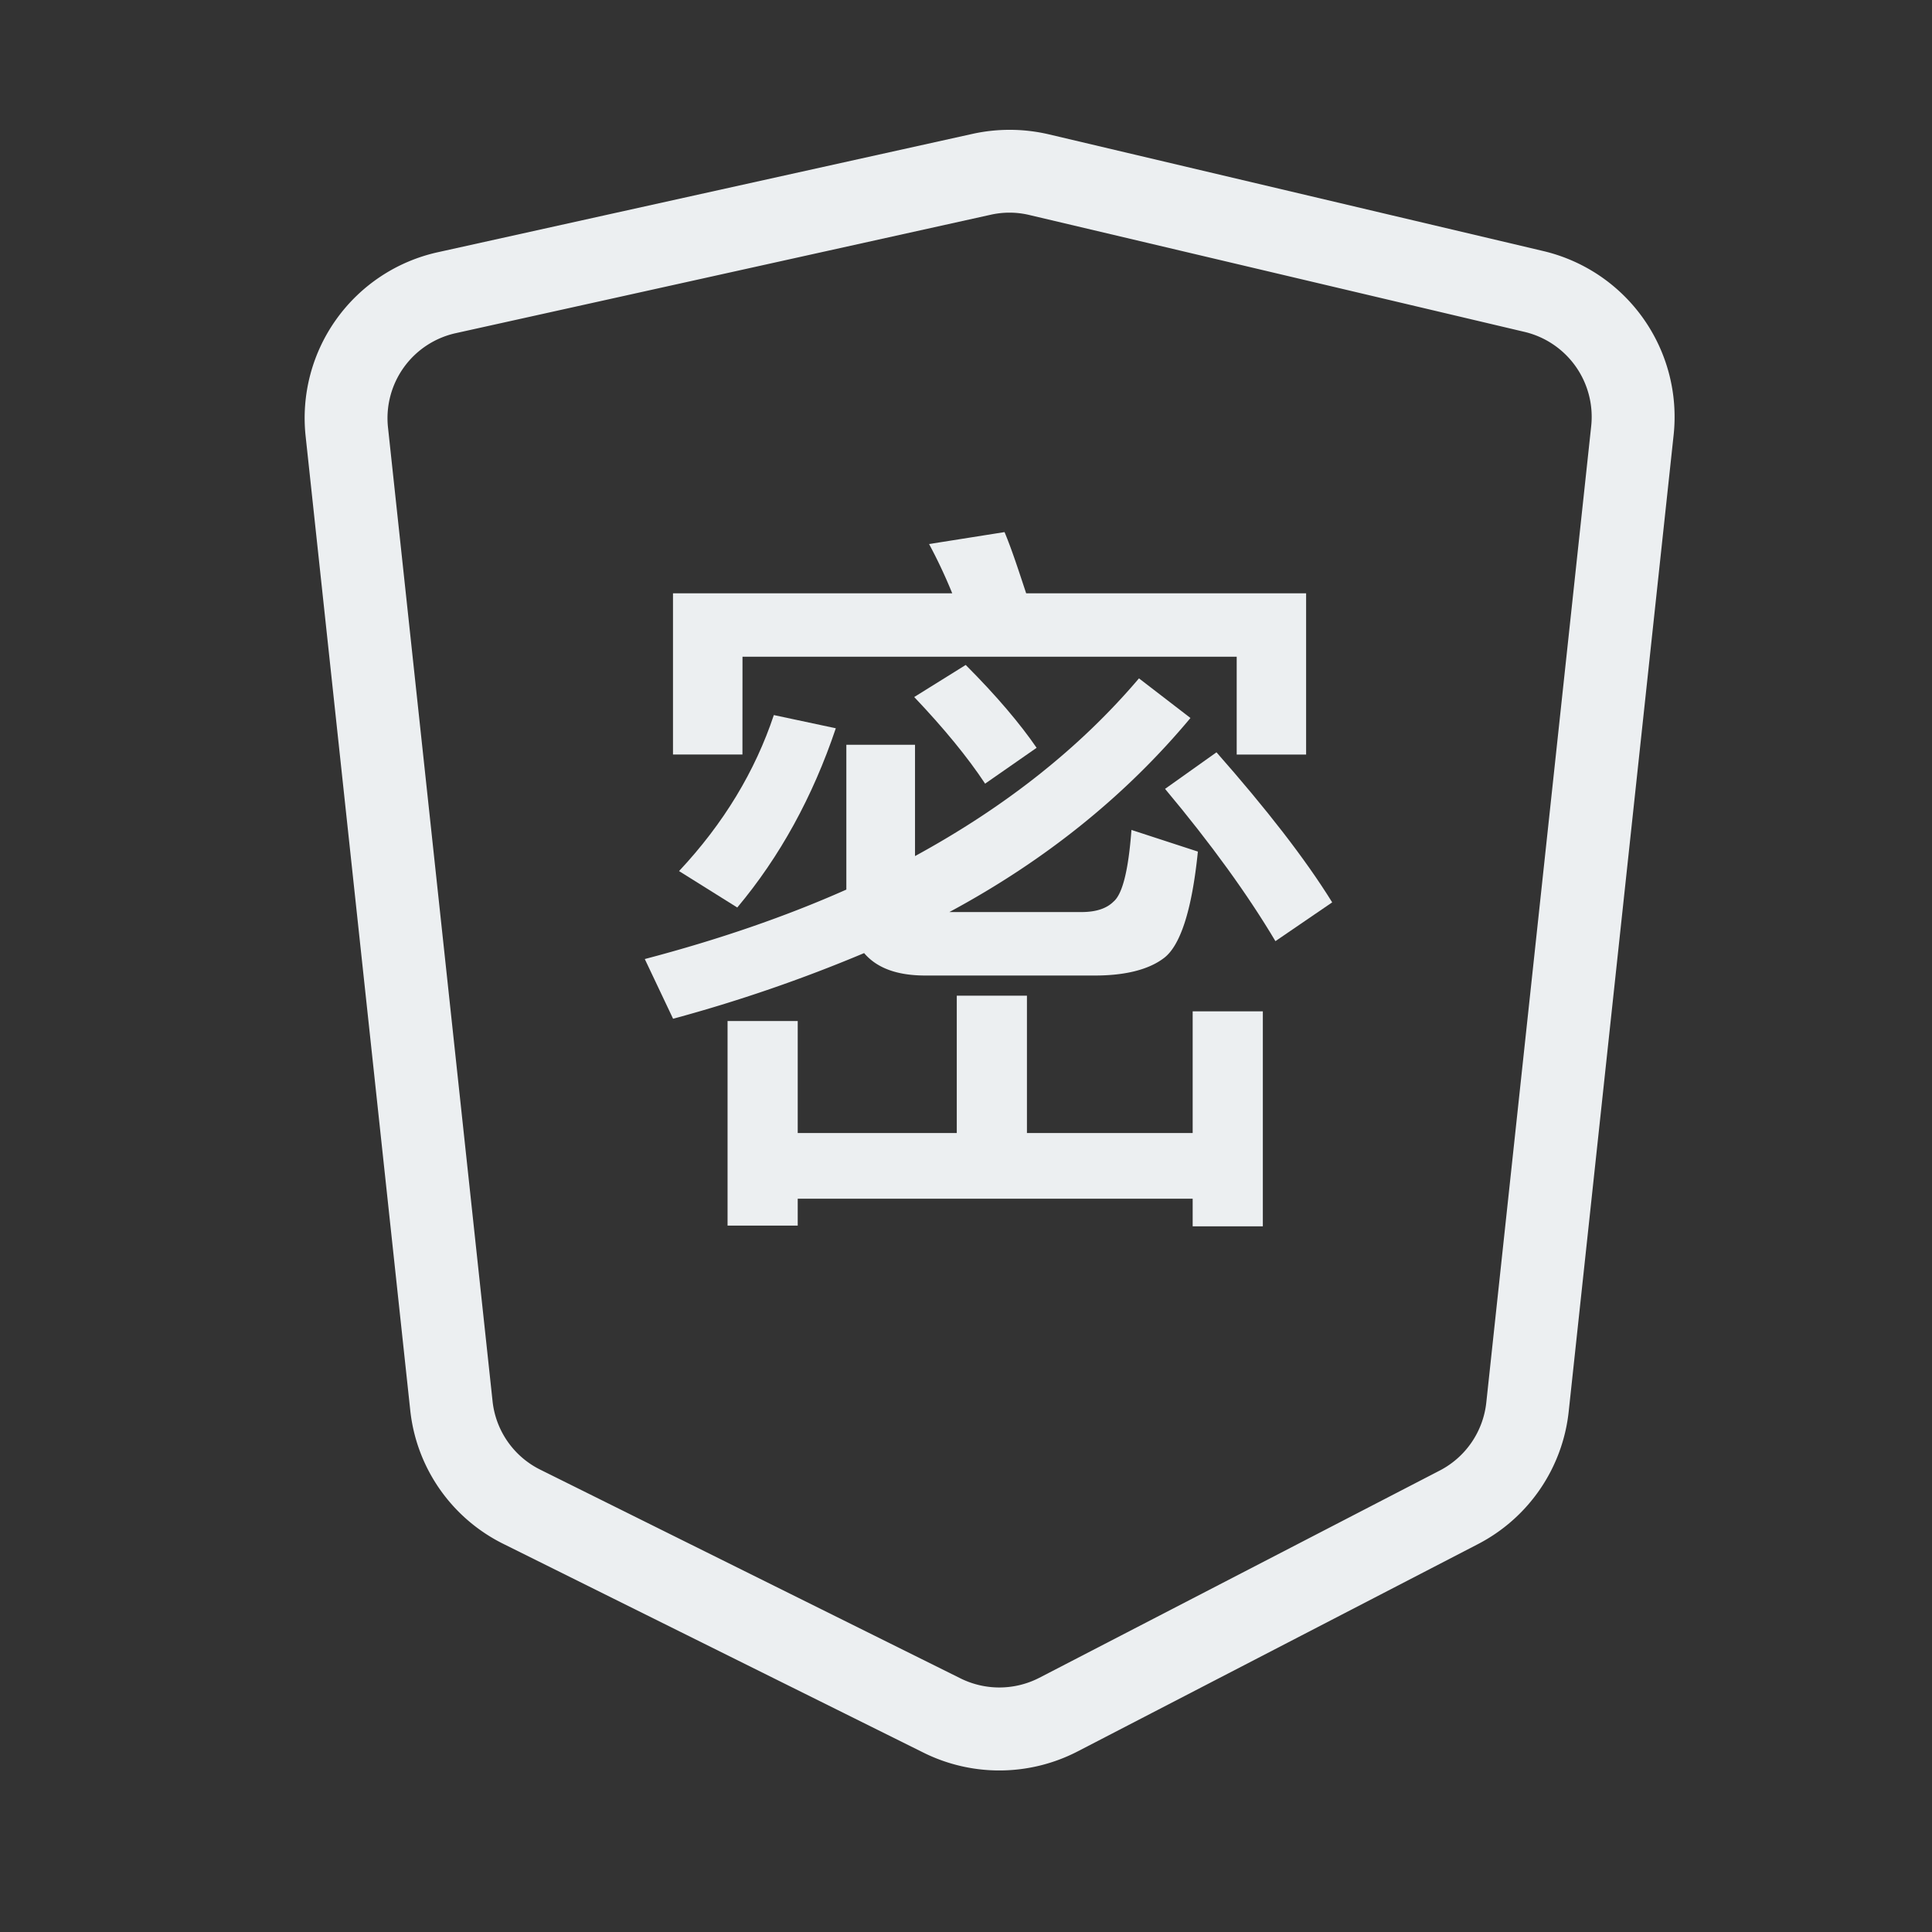 <?xml version="1.0" standalone="no"?><!DOCTYPE svg PUBLIC "-//W3C//DTD SVG 1.1//EN" "http://www.w3.org/Graphics/SVG/1.1/DTD/svg11.dtd"><svg t="1608945710861" class="icon" viewBox="0 0 1024 1024" version="1.1" xmlns="http://www.w3.org/2000/svg" p-id="1276" width="200" height="200" xmlns:xlink="http://www.w3.org/1999/xlink"><rect x="0" y="0" width="1024" height="1024" fill="#333333" stroke="none"/><defs><style type="text/css"></style></defs><path d="M818.14 133.1l-262.3-61.91a91.31 91.31 0 0 0-40.19-0.28l-283.56 62.77A90 90 0 0 0 162 231.3l55.42 516a89.62 89.62 0 0 0 49.55 71.08L489.59 929a90.33 90.33 0 0 0 81.53-0.69l212.16-109.86A89.94 89.94 0 0 0 831.46 748l55.61-517.54a90.31 90.31 0 0 0-68.93-97.36z m25.23 92.69l-55.6 517.54a46.15 46.15 0 0 1-24.7 36.1L550.91 889.24a46.32 46.32 0 0 1-41.79 0.35L286.45 779a45.94 45.94 0 0 1-25.39-36.42l-55.41-516a46.13 46.13 0 0 1 35.92-50l283.56-62.77a45.87 45.87 0 0 1 10-1.1 45.24 45.24 0 0 1 10.63 1.29l262.29 61.91a46.26 46.26 0 0 1 35.32 49.88z" p-id="1277" fill="#eceff1"></path><path d="M390.77 481q33.83-40.37 52.23-95l-32.85-7c-9.9 29.68-26.51 57.37-50.24 82.69zM522.13 415.35l27.3-19c-8.7-12.66-21-27.3-37.58-43.91l-27.3 17c15.82 16.64 28.45 32.07 37.58 45.91z" p-id="1278" fill="#eceff1"></path><path d="M393.54 348.09h261.94v51.83h36.79v-85.46H543.89c-3.95-11.88-7.51-23-11.46-32.44l-40 6.33a269.58 269.58 0 0 1 12.27 26.11h-148v85.46h36.81z" p-id="1279" fill="#eceff1"></path><path d="M617.5 418.12c24.5 29.27 43.91 56.18 58.5 80.71l30.09-20.56c-14.25-23-34.83-49.46-61.33-79.53z" p-id="1280" fill="#eceff1"></path><path d="M490.47 517.05h89.82c16.22 0 28.5-3.17 36.42-9.12 8.69-6.33 15-24.91 18.19-56.57l-35.21-11.48q-2.38 32.07-9.51 38c-3.56 3.56-9.1 5.53-17 5.53h-70c51.44-27.68 93.78-62.1 127.79-102.86l-27.29-21c-31.25 36.81-70.82 68.08-118.7 94.19v-59h-36.4v76.76q-48.09 21.38-106.83 36.81l15 31.65A799 799 0 0 0 458 505.16c6.76 7.92 17.43 11.89 32.47 11.89zM632.14 600.53H544.3v-72.81h-37.19v72.81h-84.3v-59.36h-37.19v108.42h37.19v-14.25h209.33v14.64h37.19V536.02h-37.19v64.51z" p-id="1281" fill="#eceff1"></path></svg>